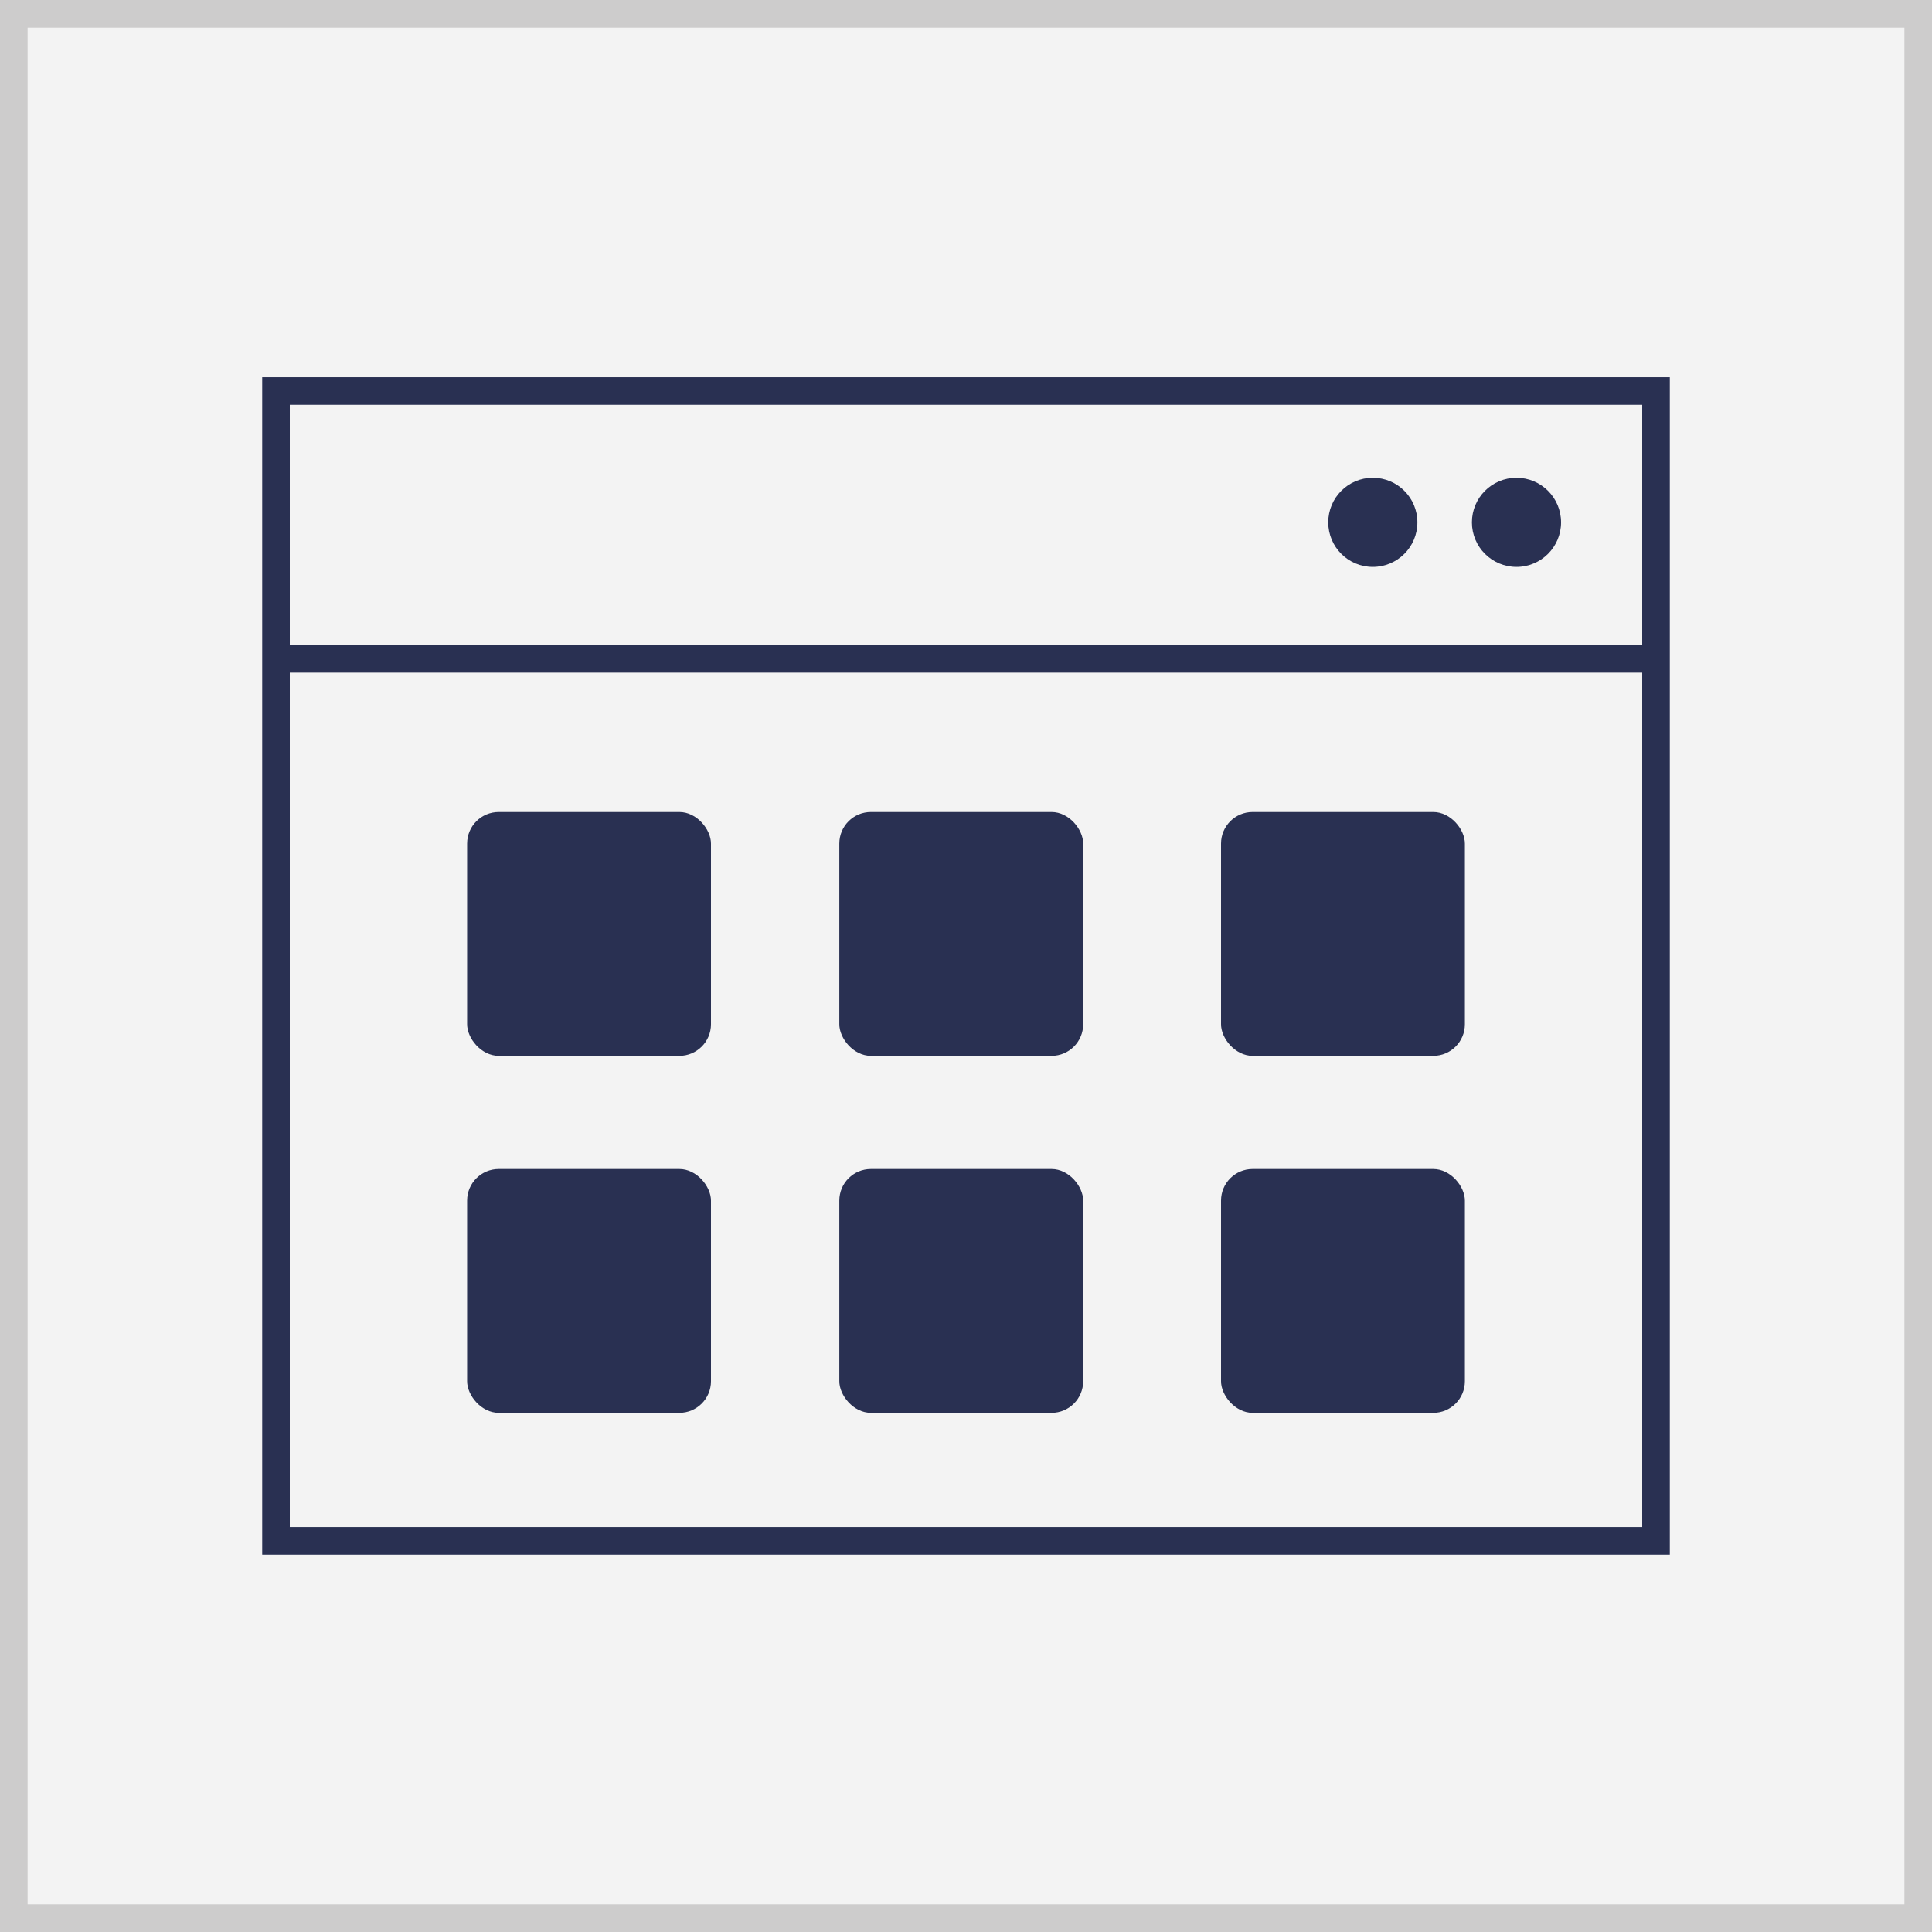 <svg id="Layer_1" data-name="Layer 1" xmlns="http://www.w3.org/2000/svg" viewBox="0 0 140 140"><rect x="0" y="0" width="140" height="140" fill="#808080" stroke="none"/><defs><style>.cls-1{fill:#f3f3f3;}.cls-2{fill:#cdcccc;}.cls-3{fill:none;stroke:#293052;stroke-miterlimit:10;stroke-width:2px;}.cls-4{fill:#293052;}</style></defs><title>application</title><rect class="cls-1" x="1" y="1" width="138" height="138"/><path class="cls-2" d="M138,2V138H2V2H138m2-2H0V140H140V0h0Z" transform="translate(0 0)"/><rect class="cls-3" x="20" y="28.33" width="100" height="83.33"/><line class="cls-3" x1="20" y1="47.74" x2="120" y2="47.74"/><circle class="cls-4" cx="109.89" cy="37.85" r="3.23"/><circle class="cls-4" cx="99.48" cy="37.85" r="3.23"/><rect class="cls-4" x="60.82" y="84.71" width="17.67" height="17.67" rx="2.29" ry="2.29"/><rect class="cls-4" x="33.85" y="84.71" width="17.67" height="17.67" rx="2.29" ry="2.29"/><rect class="cls-4" x="60.82" y="58.84" width="17.67" height="17.67" rx="2.29" ry="2.29"/><rect class="cls-4" x="88.48" y="84.71" width="17.67" height="17.67" rx="2.29" ry="2.29"/><rect class="cls-4" x="88.48" y="58.84" width="17.67" height="17.67" rx="2.29" ry="2.29"/><rect class="cls-4" x="33.85" y="58.84" width="17.67" height="17.67" rx="2.29" ry="2.29"/></svg>

